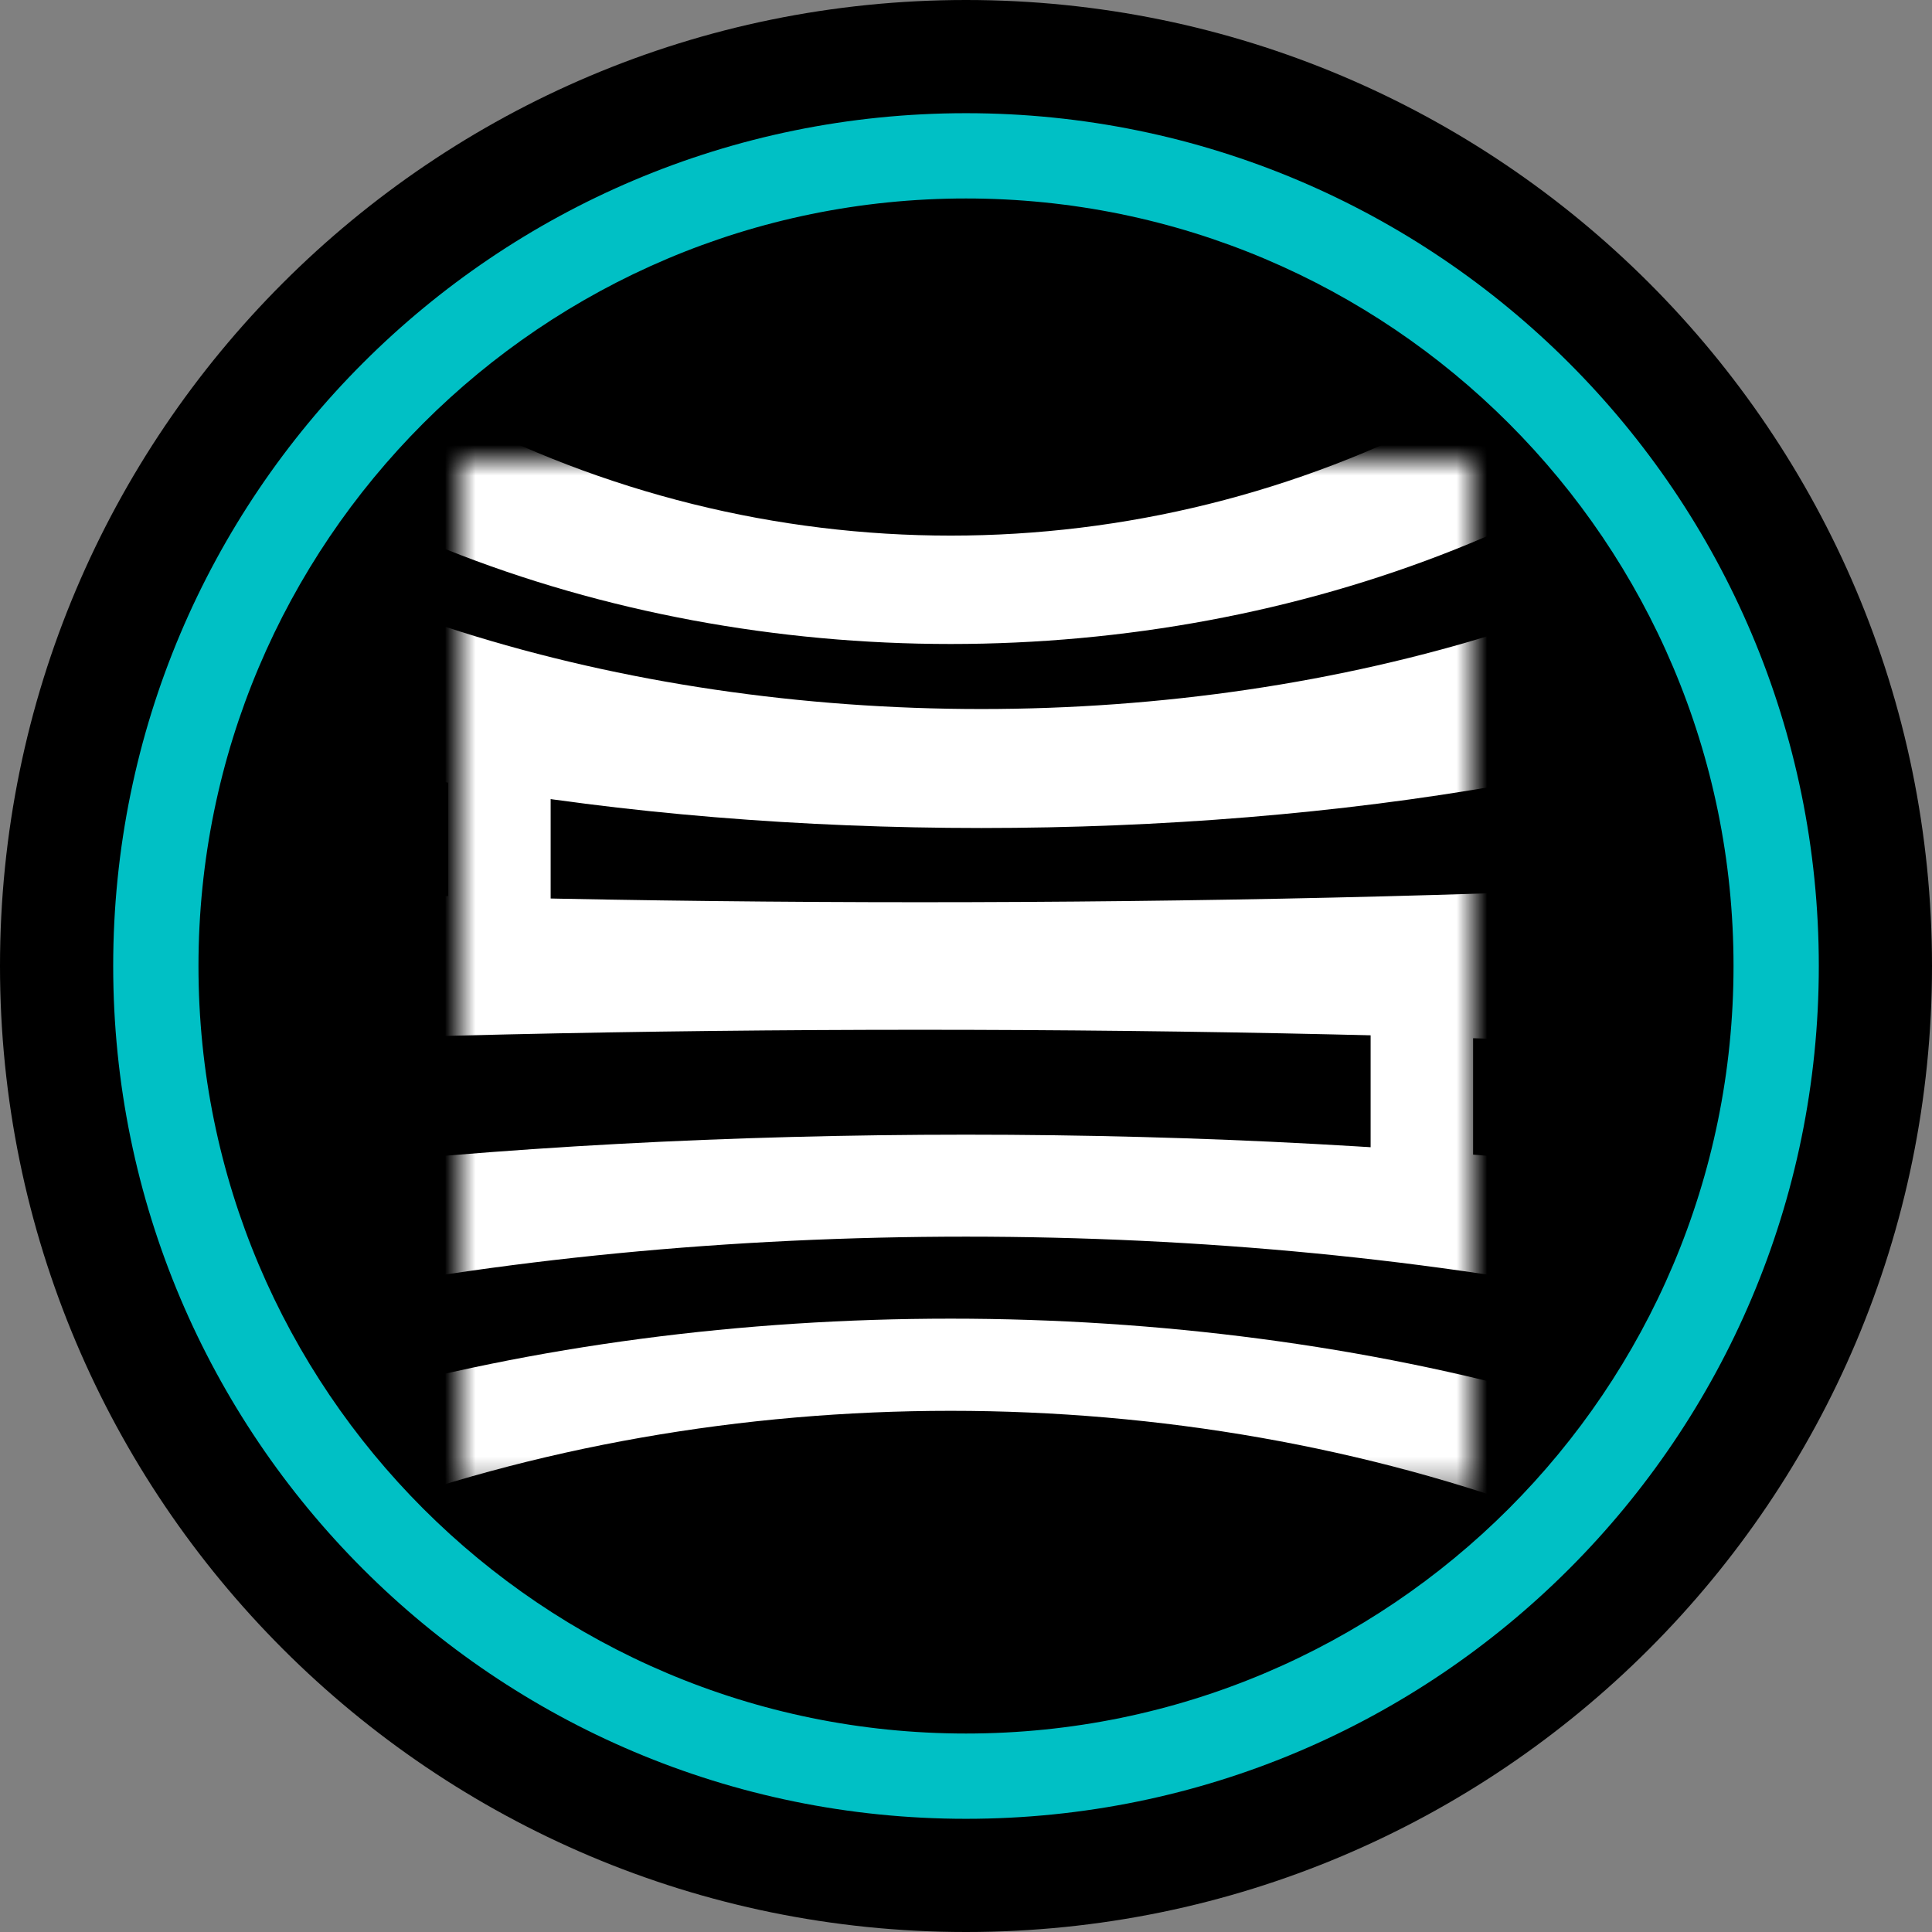 <svg width="63" height="63" viewBox="0 0 63 63" fill="none" xmlns="http://www.w3.org/2000/svg">
<rect x="0" y="0" width="63" height="63" fill="#808080" stroke="none"/>
<g clip-path="url(#clip0_1949_160)">
<path d="M63 31.5C63 14.103 48.897 0 31.5 0C14.103 0 0 14.103 0 31.5C0 48.897 14.103 63 31.5 63C48.897 63 63 48.897 63 31.5Z" fill="black"/>
<path d="M59.309 31.5C59.309 46.858 46.858 59.309 31.5 59.309C16.142 59.309 3.691 46.858 3.691 31.5C3.691 16.142 16.142 3.691 31.5 3.691C46.858 3.691 59.309 16.142 59.309 31.5ZM6.472 31.5C6.472 45.322 17.678 56.528 31.5 56.528C45.322 56.528 56.528 45.322 56.528 31.5C56.528 17.678 45.322 6.472 31.5 6.472C17.678 6.472 6.472 17.678 6.472 31.5Z" fill="#00C0C5"/>
<mask id="mask0_1949_160" style="mask-type:luminance" maskUnits="userSpaceOnUse" x="15" y="15" width="33" height="34">
<path d="M48 15H15V48.635H48V15Z" fill="white"/>
</mask>
<g mask="url(#mask0_1949_160)">
<path d="M1 8.648C15.809 25.117 46.191 25.117 61 8.648V1C46.191 22.954 15.809 22.954 1 1C1 3.544 1 6.088 1 8.648Z" fill="white"/>
<path d="M1 21.364C16.303 28.879 47.697 28.879 63 21.364V13C47.697 26.494 16.303 26.494 1 13C1 15.782 1 18.564 1 21.364Z" fill="white"/>
<path d="M-18 36C5.695 32.773 54.305 32.773 78 36V27C54.305 30.227 5.695 30.227 -18 27C-18 29.993 -18 32.987 -18 36Z" fill="white"/>
<path d="M-9 49C10.993 37.434 52.007 37.434 72 49V41.831C52.007 35.39 10.993 35.39 -9 41.831C-9 44.216 -9 46.6 -9 49Z" fill="white"/>
<path d="M-5 60C12.771 41.34 49.229 41.34 67 60V53.499C49.229 39.5 12.771 39.5 -5 53.499C-5 55.661 -5 57.824 -5 60Z" fill="white"/>
<path fill-rule="evenodd" clip-rule="evenodd" d="M14.613 24.819H17.956V33.183H14.613V24.819ZM48.036 39.874H44.694V33.183H48.036V39.874Z" fill="white"/>
</g>
</g>
<defs>
<clipPath id="clip0_1949_160">
<rect width="63" height="63" fill="white"/>
</clipPath>
</defs>
</svg>
